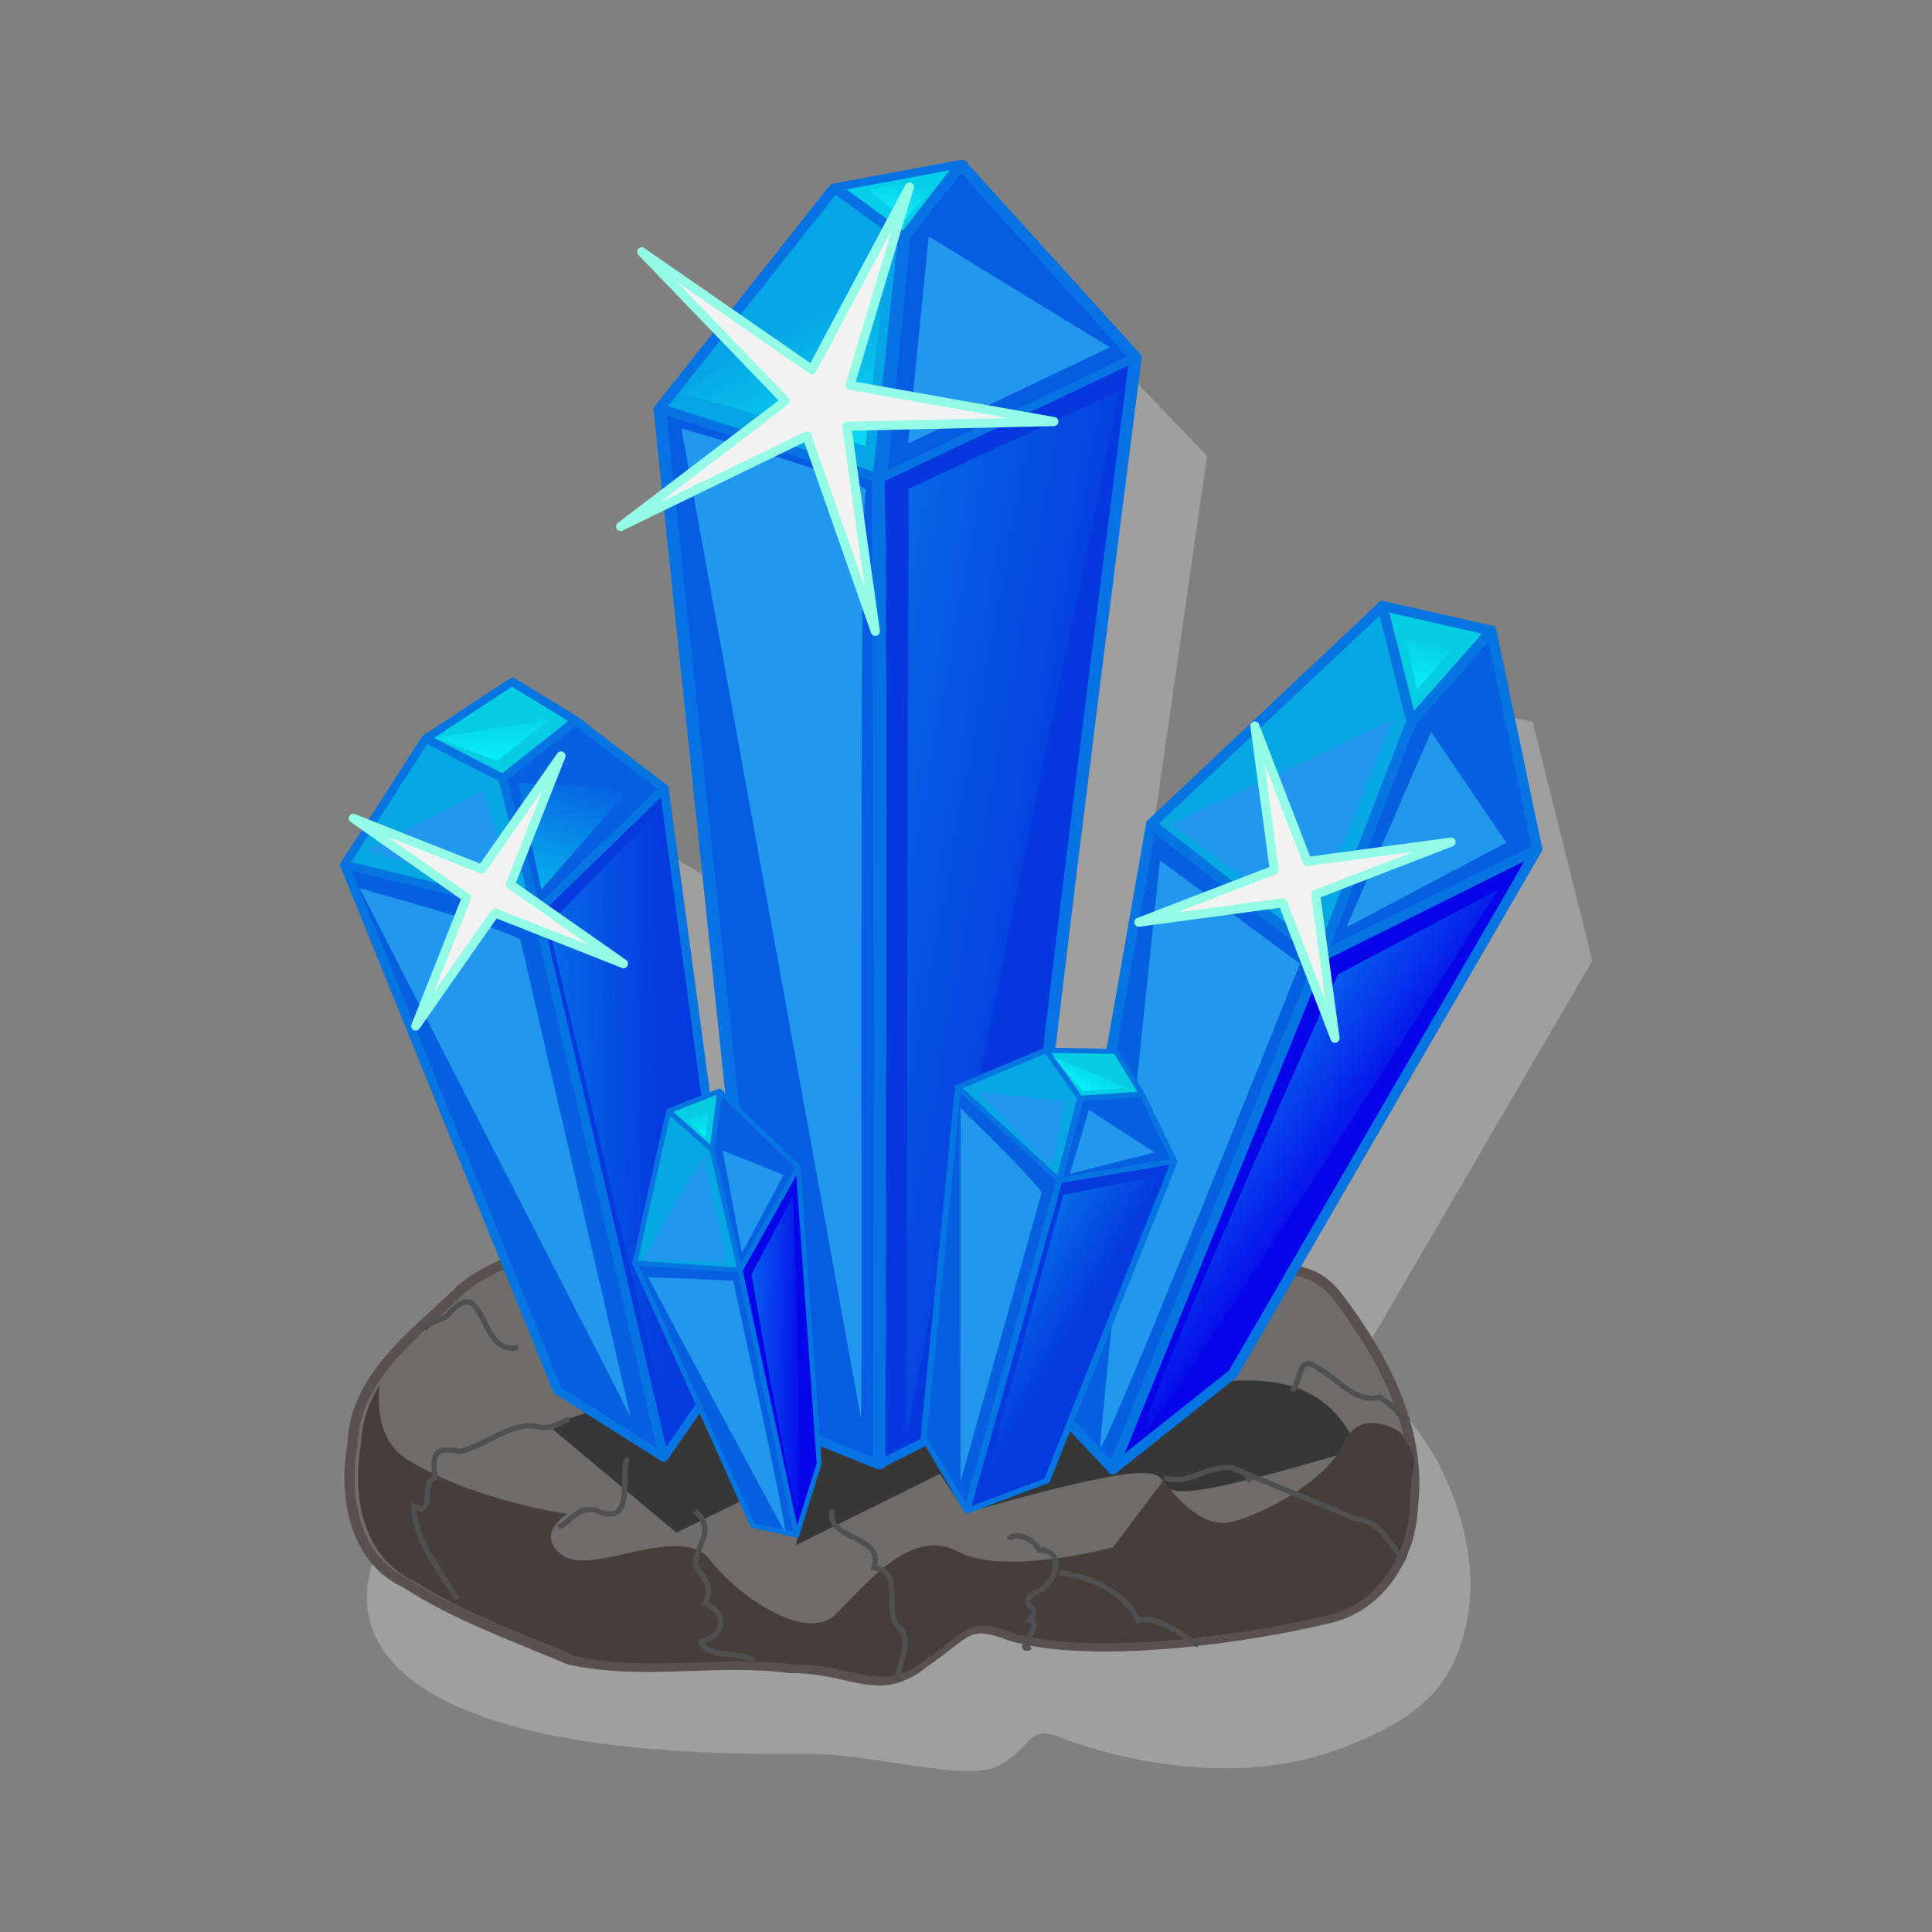 <svg:svg xmlns:dc="http://purl.org/dc/elements/1.1/" xmlns:ns1="http://sodipodi.sourceforge.net/DTD/sodipodi-0.dtd" xmlns:ns2="http://www.inkscape.org/namespaces/inkscape" xmlns:ns4="http://creativecommons.org/ns#" xmlns:rdf="http://www.w3.org/1999/02/22-rdf-syntax-ns#" xmlns:svg="http://www.w3.org/2000/svg" height="359.75" id="svg2" style="enable-background:new" version="1.1" viewBox="-62.414 -29.237 359.75 359.75" width="359.75" ns1:docname="oldmine.svg" ns2:version="0.48.0 r9654">
  <svg:rect x="-62.414" y="-29.237" width="359.75" height="359.75" fill="#808080" stroke="none"/>
  <ns1:namedview bordercolor="#666666" borderopacity="1.0" fit-margin-bottom="0" fit-margin-left="0" fit-margin-right="0" fit-margin-top="0" id="base" pagecolor="#ffffff" showgrid="false" showguides="true" ns2:bbox-nodes="true" ns2:current-layer="layer1" ns2:cx="136.28256" ns2:cy="164.85171" ns2:document-units="px" ns2:guide-bbox="true" ns2:object-nodes="true" ns2:pageopacity="0.0" ns2:pageshadow="2" ns2:snap-bbox="true" ns2:snap-global="false" ns2:window-height="973" ns2:window-maximized="1" ns2:window-width="1680" ns2:window-x="0" ns2:window-y="24" ns2:zoom="2.3405482">
    <ns2:grid empspacing="5" enabled="false" id="grid5398" snapvisiblegridlinesonly="true" type="xygrid" visible="true" />
    <ns2:grid empspacing="5" enabled="true" id="grid4682" snapvisiblegridlinesonly="true" type="axonomgrid" units="mm" visible="true" />
  </ns1:namedview>
  <svg:defs id="defs4">
    <svg:linearGradient gradientTransform="matrix(.447 -.073 .073 .447 -199.92 438.76)" gradientUnits="userSpaceOnUse" id="linearGradient11613" x1="611.84" x2="601.24" y1="858.84" y2="819.65" ns2:collect="always">
      <svg:stop id="stop75002" offset="0" style="stop-color:#0eedf8" />
      <svg:stop id="stop75004" offset="1" style="stop-color:#0eedf8;stop-opacity:0" />
    </svg:linearGradient>
    <svg:linearGradient gradientTransform="matrix(.447 -.073 .073 .447 -199.92 438.76)" gradientUnits="userSpaceOnUse" id="linearGradient11604" x1="467.53" x2="635.33" y1="908.87" y2="968.84" ns2:collect="always">
      <svg:stop id="stop75020" offset="0" style="stop-color:#0eedf8" />
      <svg:stop id="stop75022" offset="1" style="stop-color:#0eedf8;stop-opacity:0" />
    </svg:linearGradient>
    <svg:linearGradient gradientTransform="matrix(.447 -.073 .073 .447 -199.92 438.76)" gradientUnits="userSpaceOnUse" id="linearGradient11601" x1="634.44" x2="637.26" y1="800.68" y2="793" ns2:collect="always">
      <svg:stop id="stop75026" offset="0" style="stop-color:#0eedf8" />
      <svg:stop id="stop75028" offset="1" style="stop-color:#0eedf8;stop-opacity:0" />
    </svg:linearGradient>
    <svg:linearGradient gradientTransform="matrix(.369 -.066 .051 .384 -131.54 497.71)" gradientUnits="userSpaceOnUse" id="linearGradient11576" x1="518" x2="542.46" y1="925.6" y2="880.77" ns2:collect="always">
      <svg:stop id="stop75074" offset="0" style="stop-color:#09f1f8" />
      <svg:stop id="stop75076" offset="1" style="stop-color:#09f1f8;stop-opacity:0" />
    </svg:linearGradient>
    <svg:linearGradient gradientTransform="matrix(.369 -.066 .051 .384 -131.54 497.71)" gradientUnits="userSpaceOnUse" id="linearGradient11573" x1="457.55" x2="555.39" y1="916.1" y2="928.65" ns2:collect="always">
      <svg:stop id="stop75080" offset="0" style="stop-color:#09f1f8" />
      <svg:stop id="stop75082" offset="1" style="stop-color:#09f1f8;stop-opacity:0" />
    </svg:linearGradient>
    <svg:linearGradient gradientTransform="matrix(.369 -.066 .051 .384 -131.54 497.71)" gradientUnits="userSpaceOnUse" id="linearGradient11570" x1="524.72" x2="526.28" y1="875.38" y2="862.96" ns2:collect="always">
      <svg:stop id="stop75086" offset="0" style="stop-color:#09f1f8" />
      <svg:stop id="stop75088" offset="1" style="stop-color:#09f1f8;stop-opacity:0" />
    </svg:linearGradient>
    <svg:linearGradient gradientTransform="matrix(.453 -.006 .006 .453 -141.82 395.99)" gradientUnits="userSpaceOnUse" id="linearGradient11480" x1="653.99" x2="705.91" y1="937.63" y2="975.36" ns2:collect="always">
      <svg:stop id="stop75050" offset="0" style="stop-color:#09f1f8" />
      <svg:stop id="stop75052" offset="1" style="stop-color:#09f1f8;stop-opacity:0" />
    </svg:linearGradient>
    <svg:linearGradient gradientTransform="matrix(.453 -.006 .006 .453 -141.82 395.99)" gradientUnits="userSpaceOnUse" id="linearGradient11477" x1="718.81" x2="721.66" y1="885.89" y2="875.11" ns2:collect="always">
      <svg:stop id="stop75056" offset="0" style="stop-color:#09f1f8" />
      <svg:stop id="stop75058" offset="1" style="stop-color:#09f1f8;stop-opacity:0" />
    </svg:linearGradient>
    <svg:linearGradient gradientTransform="matrix(.182 -.127 .127 .182 -118.21 762.79)" gradientUnits="userSpaceOnUse" id="linearGradient11542" x1="653.99" x2="705.91" y1="937.63" y2="975.36" ns2:collect="always">
      <svg:stop id="stop74990" offset="0" style="stop-color:#09f1f8" />
      <svg:stop id="stop74992" offset="1" style="stop-color:#09f1f8;stop-opacity:0" />
    </svg:linearGradient>
    <svg:linearGradient gradientTransform="matrix(.182 -.127 .127 .182 -118.21 762.79)" gradientUnits="userSpaceOnUse" id="linearGradient11539" x1="718.81" x2="721.66" y1="885.89" y2="875.11" ns2:collect="always">
      <svg:stop id="stop74996" offset="0" style="stop-color:#09f1f8" />
      <svg:stop id="stop74998" offset="1" style="stop-color:#09f1f8;stop-opacity:0" />
    </svg:linearGradient>
    <svg:linearGradient gradientTransform="matrix(.243 .097 -.088 .219 108.67 586.21)" gradientUnits="userSpaceOnUse" id="linearGradient11511" x1="457.55" x2="555.39" y1="916.1" y2="928.65" ns2:collect="always">
      <svg:stop id="stop74960" offset="0" style="stop-color:#09f1f8" />
      <svg:stop id="stop74962" offset="1" style="stop-color:#09f1f8;stop-opacity:0" />
    </svg:linearGradient>
    <svg:linearGradient gradientTransform="matrix(.243 .097 -.088 .219 108.67 586.21)" gradientUnits="userSpaceOnUse" id="linearGradient11508" x1="524.72" x2="526.28" y1="875.38" y2="862.96" ns2:collect="always">
      <svg:stop id="stop74966" offset="0" style="stop-color:#09f1f8" />
      <svg:stop id="stop74968" offset="1" style="stop-color:#09f1f8;stop-opacity:0" />
    </svg:linearGradient>
  </svg:defs>
  <svg:g id="layer1" transform="translate(-177.66 -177.74)" ns2:groupmode="layer" ns2:label="Ebene 1">
    <svg:g id="g11653" style="enable-background:new" transform="matrix(2.074 0 0 2.074 -12.37 -1367.1)">
      <svg:path d="m153.81 753.82 2.385 3.577 13.713 14.31-8.944 62.009h4.174l4.77-19.08 20.272-20.868 8.944 1.789 5.366 21.465-20.868 35.774s5.366 5.962 7.155 9.54 3.577 8.944 2.385 14.31c-1.192 5.366-3.973 8.522-11.925 11.329-10.136 3.577-21.465 0-24.446-1.192-2.981-1.192-2.385 0.596-5.366 2.385-2.981 1.789-11.147-1.013-17.812-0.94-54.299 0.596-37.506-22.886-33.745-22.819 0 0 6.25 6.543 4.461-0.612-1.789-7.155 2.379-6.633 5.36-9.018s-0.596-7.751-0.596-7.751l-12.521-29.216 6.559-13.117 8.347-4.174 13.117 7.751 5.366 29.216h3.577l-7.751-62.605 14.31-19.676z" id="path27051" style="color:#000000;enable-background:accumulate;fill:#9f9f9f" ns1:nodetypes="ccccccccccsssssscsscccccccccc" ns2:connector-curvature="0" />
      <svg:path d="m117.03 843.09c-3.658-1.957-12.144 1.285-14.497 3.808-3.843 3.777-9.156 7.484-9.357 13.573-0.845 4.624 0.192 10.309 4.746 12.394 4.562 2.971 9.717 4.77 14.659 6.878 6.552 1.5 13.283-0.106 19.89 0.784 5.74-0.035 7.943 2.839 12.053-0.519 3.882-2.624 3.781-3.939 7.755-2.369 7.312 2.145 21.26 0.23 28.968-1.691 4.276-1.174 6.972-5.463 7.138-9.927 0.851-7.109-2.845-13.75-6.943-19.085-2.966-3.448-5.36-1.123-9.232-3.416-6.12-2.546-13.172-4.623-18.763-2.288-5.966 1.769-12.247 0.782-18.357 0.848-7.745-0.256-10.384-0.381-18.06 1.01z" id="path6403" style="stroke:#595050;stroke-width:.907;fill:#6e6d6c" ns1:nodetypes="ccccccccccccccc" ns2:connector-curvature="0" />
      <svg:path d="m110.76 858.76 11.5 9.603 12.215-5.961-1.476 7.084 12.916-6.396 2.317 3.504c33.202-9.524 2.408 4.123 35.21-5.73-3.049-7.169-9.457-6.07-12.506-6.13l-4.535-4.343-45.614 4.947z" id="path6542" style="fill:#373737" ns1:nodetypes="ccccccccccc" ns2:connector-curvature="0" />
      <svg:g id="g6107" style="stroke-width:2.482" transform="matrix(.447 -.073 .047 .291 -173.25 602.34)">
        <svg:path d="m582.71 713.51 28.685 21.955 12.053 8.801c-30.908 296.27 0.547 0.098-31.021 297.69l-20.901-19.42z" id="path6013" style="stroke-linejoin:round;stroke:#0672e4;stroke-linecap:round;stroke-width:2.482;fill:#065de2" ns1:nodetypes="cccccc" ns2:connector-curvature="0" />
        <svg:path d="m636.09 673.35-12.399 72.725 53.77-24.55-28.025-66.35z" id="path6023" style="stroke-linejoin:round;enable-background:accumulate;color:#000000;stroke:#0672e4;stroke-linecap:round;stroke-width:2.482;fill:#065de2" ns1:nodetypes="ccccc" ns2:connector-curvature="0" />
        <svg:path d="m582.71 713.51 40.682 31.658 12.519-70.934-11.949-18.542z" id="path6019" style="stroke-linejoin:round;stroke:#0672e4;stroke-linecap:round;stroke-width:2.482;fill:#06a5e6" ns1:nodetypes="ccccc" ns2:connector-curvature="0" />
        <svg:path d="m623.19 745.6c0 8.192-30.923 296.11-30.923 296.11s31.138-13.985 29.5-18.9c-1.638-4.915 55.695-301.29 55.695-301.29z" id="path6021" style="stroke-linejoin:round;stroke:#0672e4;stroke-linecap:round;stroke-width:2.482;fill:#0539df" ns1:nodetypes="ccscc" ns2:connector-curvature="0" />
        <svg:path d="m623.97 655.69 25.456-0.875-13.508 19.417z" id="path6042" style="stroke-linejoin:round;enable-background:accumulate;color:#000000;stroke:#0672e4;stroke-linecap:round;stroke-width:2.482;fill:#06cde8" ns1:nodetypes="cccc" ns2:connector-curvature="0" />
      </svg:g>
      <svg:path d="m123.02 766.13 16.213 4.676 2.078-18.432z" id="path6205" style="color:#000000;enable-background:accumulate;fill:url(#linearGradient11613)" ns2:connector-curvature="0" />
      <svg:path d="m144.91 751.99-1.848 18.598 18.108-8.644z" id="path6223" style="color:#000000;enable-background:accumulate;fill:#2198ed" ns2:connector-curvature="0" />
      <svg:path d="m122.71 769.23s17.268 4.911 16.572 5.634c-0.695 0.723-0.269 84.413-0.463 83.225-0.194-1.188-16.11-88.859-16.11-88.859z" id="path6241" style="color:#000000;enable-background:accumulate;fill:#2198ed" ns2:connector-curvature="0" />
      <svg:path d="m143.11 774.65-0.205 84.809 19.105-93.582z" id="path6259" style="color:#000000;enable-background:accumulate;fill:url(#linearGradient11604)" ns2:connector-curvature="0" />
      <svg:path d="m139.53 747.83 3.273 2.652s3.107-3.648 2.939-3.621c-1.657 0.26-5.407 0.775-6.212 0.97z" id="path6388" style="fill:url(#linearGradient11601)" ns1:nodetypes="cccc" ns2:connector-curvature="0" />
      <svg:g id="g6093" style="stroke-width:2.148" transform="matrix(.369 -.066 .045 .333 -114.02 550.71)">
        <svg:path d="m494.31 847.4 4.247 38.152 12.511 149.42-23.105-22.68-33.735-148.43 23.614-28.675z" id="path6015" style="stroke-linejoin:round;stroke:#0675e1;stroke-linecap:round;stroke-width:2.148;fill:#0660e0" ns1:nodetypes="ccccccc" ns2:connector-curvature="0" />
        <svg:path d="m454.23 863.86 44.165 21.52-3.575-36.767-17.219-14.144z" id="path6052" style="stroke-linejoin:round;stroke:#0675e1;stroke-linecap:round;stroke-width:2.148;fill:#06a7e2" ns1:nodetypes="ccccc" ns2:connector-curvature="0" />
        <svg:path d="m494.56 848.52 19.166-11.756 18.883 22.065-34.214 26.554z" id="path6054" style="stroke-linejoin:round;stroke:#0675e1;stroke-linecap:round;stroke-width:2.148;fill:#0660e0" ns1:nodetypes="ccccc" ns2:connector-curvature="0" />
        <svg:path d="m498.4 885.38 12.674 149.59 21.61-25.262-0.071-150.88z" id="path6056" style="stroke-linejoin:round;stroke:#0675e1;stroke-linecap:round;stroke-width:2.148;fill:#053adf" ns1:nodetypes="ccccc" ns2:connector-curvature="0" />
        <svg:path d="m477.6 834.47 16.958 14.049 19.166-11.756-13.799-13.17z" id="path6058" style="stroke-linejoin:round;stroke:#0675e1;stroke-linecap:round;stroke-width:2.148;fill:#06cde2" ns1:nodetypes="ccccc" ns2:connector-curvature="0" />
      </svg:g>
      <svg:path d="m93.82 810.51c14.902 4.14 14.446 4.692 14.446 4.692l9.881 42.758z" id="path6114" style="fill:#2198ed" ns1:nodetypes="cccc" ns2:connector-curvature="0" />
      <svg:path d="m94.564 807.12s12.093 3.957 12.729 3.843c0.636-0.113-2.378-9.252-2.378-9.252z" id="path6124" style="color:#000000;enable-background:accumulate;fill:#2198ed" ns2:connector-curvature="0" />
      <svg:path d="m108.06 801.05 2.077 9.575 7.929-9.079z" id="path6159" style="color:#000000;enable-background:accumulate;fill:url(#linearGradient11576)" ns1:nodetypes="cccc" ns2:connector-curvature="0" />
      <svg:path d="m110.76 813.83 10.425 43.726-0.997-53.487z" id="path6177" style="color:#000000;enable-background:accumulate;fill:url(#linearGradient11573)" ns2:connector-curvature="0" />
      <svg:path d="m100.61 797.02 10.142-1.603-4.59 3.669z" id="path6195" style="fill:url(#linearGradient11570)" ns2:connector-curvature="0" />
      <svg:path d="m585.61 835.01-27.617-36.261-32.831 31.617 25.952-37.47-40.215-21.453 43.656 13.103 7.976-44.876 1.029 45.568 45.145-6.282-43.02 15.06z" id="path6498" style="stroke-linejoin:round;enable-background:accumulate;color:#000000;stroke:#93fbe6;stroke-linecap:round;stroke-width:2;fill:#f2f2f2" transform="matrix(.388 .126 -.126 .388 18.117 389.68)" ns1:arg1="1.0191413" ns1:arg2="1.6474598" ns1:cx="558.58221" ns1:cy="791.08984" ns1:r1="51.570889" ns1:r2="7.6827869" ns1:sides="5" ns1:type="star" ns2:flatsided="false" ns2:randomized="0" ns2:rounded="0" />
      <svg:path d="m585.61 835.01-28.808-36.447-42.141 19.554 36.447-28.808-19.554-42.141 28.808 36.447 42.141-19.554-36.447 28.808z" id="path6500" style="stroke-linejoin:round;enable-background:accumulate;color:#000000;stroke:#93fbe6;stroke-linecap:round;stroke-width:3.049;fill:#f2f2f2" transform="matrix(.134 .231 -.231 .134 213.27 575.72)" ns1:arg1="1.0191413" ns1:arg2="1.8045395" ns1:cx="558.58221" ns1:cy="791.08984" ns1:r1="51.570889" ns1:r2="7.6827869" ns1:sides="4" ns1:type="star" ns2:flatsided="false" ns2:randomized="0" ns2:rounded="0" />
      <svg:g id="g6100" style="stroke-width:2" transform="matrix(.453 -.006 .006 .453 -148.05 397.15)">
        <svg:path d="m657.15 1023 21.61-114.25l33.31 26.757-42.593 101.02z" id="path6017" style="stroke-linejoin:round;enable-background:accumulate;color:#000000;stroke:#0675e1;stroke-linecap:round;stroke-width:2;fill:#0660e0" ns1:nodetypes="ccccc" ns2:connector-curvature="0" />
        <svg:path d="m678.76 908.75 33.31 26.757 18.566-46.415-5.461-22.935z" id="path6060" style="stroke-linejoin:round;enable-background:accumulate;color:#000000;stroke:#0675e1;stroke-linecap:round;stroke-width:2;fill:#06a7e2" ns1:nodetypes="ccccc" ns2:connector-curvature="0" />
        <svg:path d="m712.07 935.5 43.14-20.75-8.52-43.41-16.06 17.75z" id="path6062" style="stroke-linejoin:round;enable-background:accumulate;color:#000000;stroke:#0675e1;stroke-linecap:round;stroke-width:2;fill:#0660e0" ns1:nodetypes="ccccc" ns2:connector-curvature="0" />
        <svg:path d="m725.17 866.15 5.461 22.935 16.056-17.752z" id="path6064" style="stroke-linejoin:round;enable-background:accumulate;color:#000000;stroke:#0675e1;stroke-linecap:round;stroke-width:2;fill:#06cde2" ns1:nodetypes="cccc" ns2:connector-curvature="0" />
        <svg:path d="m712.07 935.5-42.593 101.02 24.027-18.566 61.705-103.21z" id="path6066" style="stroke-linejoin:round;enable-background:accumulate;color:#000000;stroke:#0675e1;stroke-linecap:round;stroke-width:2;fill:#0606e9" ns2:connector-curvature="0" />
      </svg:g>
      <svg:path d="m166.64 804.79 12.554 9.075 7.396-18.553z" id="path6283" style="color:#000000;enable-background:accumulate;fill:#2198ed" ns2:connector-curvature="0" />
      <svg:path d="m165.68 808.01 12.556 9.276s-17.905 44.97-17.925 43.365c-0.02-1.605 5.369-52.641 5.369-52.641z" id="path6324" style="color:#000000;enable-background:accumulate;fill:#2198ed" ns1:nodetypes="ccsc" ns2:connector-curvature="0" />
      <svg:path d="m190.02 796.47-7.609 17.552 14.354-7.602z" id="path6342" style="color:#000000;enable-background:accumulate;fill:#2198ed" ns1:nodetypes="cccc" ns2:connector-curvature="0" />
      <svg:path d="m181.66 818.25s-18.946 41.973-17.155 40.747c1.791-1.226 31.509-48.349 31.509-48.349z" id="path6360" style="color:#000000;enable-background:accumulate;fill:url(#linearGradient11480)" ns2:connector-curvature="0" />
      <svg:path d="m187.71 788.07 1.06 4.602 2.967-3.448z" id="path6378" style="fill:url(#linearGradient11477)" ns2:connector-curvature="0" />
      <svg:path d="m585.61 835.01-28.808-36.447-42.141 19.554 36.447-28.808-19.554-42.141 28.808 36.447 42.141-19.554-36.447 28.808z" id="path6050" style="stroke-linejoin:round;enable-background:accumulate;color:#000000;stroke:#93fbe6;stroke-linecap:round;stroke-width:2.903;fill:#f2f2f2" transform="matrix(.268 .083 -.083 .268 93.755 551.59)" ns1:arg1="1.0191413" ns1:arg2="1.8045395" ns1:cx="558.58221" ns1:cy="791.08984" ns1:r1="51.570889" ns1:r2="7.6827869" ns1:sides="4" ns1:type="star" ns2:flatsided="false" ns2:randomized="0" ns2:rounded="0" />
      <svg:path d="m187.31 859.39s-3.602-2.466-5.11 0.91c-1.508 3.376-7.157 6.374-10.173 7.124-3.016 0.75-6.04-3.75-6.04-3.75l-4.526 6.008s-9.796 2.627-13.943 0.376c-4.147-2.25-8.291 2.993-10.93 5.618-2.639 2.626-8.683-1.504-11.323-4.879-2.639-3.376-10.547 1.499-13.186-0.376-2.639-1.875 0.378-3.75 0.378-3.75s-8.303-1.115-14.335-4.865c-2.278-1.416-2.777-4.013-2.522-6.692-0.967 1.58-1.601 3.333-1.668 5.353-0.836 4.551 0.189 10.146 4.694 12.198 4.513 2.924 9.614 4.701 14.503 6.775 6.482 1.476 13.137-0.11 19.674 0.767 5.678-0.034 7.859 2.789 11.925-0.516 3.84-2.583 3.734-3.873 7.665-2.328 7.234 2.111 21.045 0.232 28.671-1.659 4.23-1.155 6.884-5.378 7.049-9.773 0.077-4.632 1.17-3.207-0.804-6.542z" id="path6526" style="fill:#453e39" ns1:nodetypes="cscccsscscscccccccccc" ns2:connector-curvature="0" />
      <svg:g id="g6583" style="stroke-width:2" transform="matrix(.182 -.127 .127 .182 -120.42 764.97)">
        <svg:path d="m657.15 1023 21.61-114.25l33.31 26.757-42.593 101.02z" id="path6585" style="stroke-linejoin:round;enable-background:accumulate;color:#000000;stroke:#0675e1;stroke-linecap:round;stroke-width:2;fill:#0660e0" ns1:nodetypes="ccccc" ns2:connector-curvature="0" />
        <svg:path d="m678.76 908.75 33.31 26.757 18.566-46.415-5.461-22.935z" id="path6587" style="stroke-linejoin:round;enable-background:accumulate;color:#000000;stroke:#0675e1;stroke-linecap:round;stroke-width:2;fill:#06a7e2" ns1:nodetypes="ccccc" ns2:connector-curvature="0" />
        <svg:path d="m712.07 935.5 43.14-20.75-8.52-43.41-16.06 17.75z" id="path6589" style="stroke-linejoin:round;enable-background:accumulate;color:#000000;stroke:#0675e1;stroke-linecap:round;stroke-width:2;fill:#0660e0" ns1:nodetypes="ccccc" ns2:connector-curvature="0" />
        <svg:path d="m725.17 866.15 5.461 22.935 16.056-17.752z" id="path6591" style="stroke-linejoin:round;enable-background:accumulate;color:#000000;stroke:#0675e1;stroke-linecap:round;stroke-width:2;fill:#06cde2" ns1:nodetypes="cccc" ns2:connector-curvature="0" />
        <svg:path d="m712.07 935.5-42.593 101.02 24.027-18.566 61.705-103.21z" id="path6593" style="stroke-linejoin:round;enable-background:accumulate;color:#000000;stroke:#0675e1;stroke-linecap:round;stroke-width:2;fill:#0606e9" ns2:connector-curvature="0" />
      </svg:g>
      <svg:path d="m119.22 843.86 7.585 0.232-2.097-9.557z" id="path6595" style="color:#000000;enable-background:accumulate;fill:#2198ed" ns2:connector-curvature="0" />
      <svg:path d="m119.71 845.43 7.641 0.313s5.092 23.159 4.643 22.514c-0.449-0.646-12.284-22.826-12.284-22.826z" id="path6597" style="color:#000000;enable-background:accumulate;fill:#2198ed" ns1:nodetypes="ccsc" ns2:connector-curvature="0" />
      <svg:path d="m126.41 834.06 1.736 9.21 3.733-7.027z" id="path6599" style="color:#000000;enable-background:accumulate;fill:#2198ed" ns1:nodetypes="cccc" ns2:connector-curvature="0" />
      <svg:path d="m129 845.19s3.847 22.229 4.236 21.24c0.39-0.989-0.503-28.267-0.503-28.267z" id="path6601" style="color:#000000;enable-background:accumulate;fill:url(#linearGradient11542)" ns2:connector-curvature="0" />
      <svg:path d="m123.17 831.29 1.694 1.575 0.256-2.214z" id="path6603" style="fill:url(#linearGradient11539)" ns2:connector-curvature="0" />
      <svg:g id="g6619" style="stroke-width:2.148" transform="matrix(.243 .097 -.076 .19 102.82 620.18)">
        <svg:path d="m494.31 847.4 4.247 38.152 12.511 149.42-23.105-22.68-33.735-148.43 23.614-28.675z" id="path6621" style="stroke-linejoin:round;stroke:#0675e1;stroke-linecap:round;stroke-width:2.148;fill:#0660e0" ns1:nodetypes="ccccccc" ns2:connector-curvature="0" />
        <svg:path d="m454.23 863.86 44.165 21.52-3.575-36.767-17.219-14.144z" id="path6623" style="stroke-linejoin:round;stroke:#0675e1;stroke-linecap:round;stroke-width:2.148;fill:#06a7e2" ns1:nodetypes="ccccc" ns2:connector-curvature="0" />
        <svg:path d="m494.56 848.52 19.166-11.756 18.883 22.065-34.214 26.554z" id="path6625" style="stroke-linejoin:round;stroke:#0675e1;stroke-linecap:round;stroke-width:2.148;fill:#0660e0" ns1:nodetypes="ccccc" ns2:connector-curvature="0" />
        <svg:path d="m498.4 885.38 12.674 149.59 21.61-25.262-0.071-150.88z" id="path6627" style="stroke-linejoin:round;stroke:#0675e1;stroke-linecap:round;stroke-width:2.148;fill:#053adf" ns1:nodetypes="ccccc" ns2:connector-curvature="0" />
        <svg:path d="m477.6 834.47 16.958 14.049 19.166-11.756-13.799-13.17z" id="path6629" style="stroke-linejoin:round;stroke:#0675e1;stroke-linecap:round;stroke-width:2.148;fill:#06cde2" ns1:nodetypes="ccccc" ns2:connector-curvature="0" />
      </svg:g>
      <svg:path d="m147.78 830.27c7.708 7.487 7.262 7.613 7.262 7.613l-7.276 25.887z" id="path6631" style="fill:#2198ed" ns1:nodetypes="cccc" ns2:connector-curvature="0" />
      <svg:path d="m149.28 828.76s6.07 6.388 6.489 6.556c0.419 0.168 1.429-5.687 1.429-5.687z" id="path6633" style="color:#000000;enable-background:accumulate;fill:#2198ed" ns2:connector-curvature="0" />
      <svg:path d="m159.3 830.4-1.711 5.749 7.594-1.916z" id="path6635" style="color:#000000;enable-background:accumulate;fill:#2198ed" ns1:nodetypes="cccc" ns2:connector-curvature="0" />
      <svg:path d="m156.98 838.05-7.247 26.588 15.957-28.325z" id="path6637" style="color:#000000;enable-background:accumulate;fill:url(#linearGradient11511)" ns2:connector-curvature="0" />
      <svg:path d="m156.06 825.64 6.615 2.784-3.905 0.279z" id="path6639" style="fill:url(#linearGradient11508)" ns2:connector-curvature="0" />
      <svg:path d="m108.06 851.72c-3.542 0.939-2.853-6.545-6.064-3.185-0.552 0.854-1.858 0.71-2.359 1.602m77.914 5.543c0.959-1.457 0.556-3.373 2.438-2.006 2.043 1.178 3.127 3.023 5.454 2.541 0.896 0.649 2.26 1.555 2.151 2.791m-13.769 4.751c-0.206-0.273-0.391-0.561-0.648-0.792m14.578 7.76c-1.098-0.424-2.062-3.516-4.414-3.554-3.687-1.579-7.457-3.037-11.123-4.616-2.329-0.351-3.806 1.612-6.169 0.886m-9.395 8.552c2.704 0.235 5.869 1.669 7.029 4.253 1.931-0.458 3.895 1.3 5.444 2.24m-17.008-9.502c0.233-0.598 1.925-0.457 2.708 0.928 2.471-0.064 1.54 3.293-0.436 3.846-1.692 1.299 0.924 1.081-0.407 2.483 1.321 0.365-1.585 3.031 0.079 2.403m-17.8-12.36c-0.738 2.843 4.737 2.181 3.726 5.226 2.994 0.359 0.468 4.249 2.597 5.654 0.69 1.654-0.683 3.793-0.492 4.64m-18.142-15.361c1.986 1.797-0.045 3.019 0.017 4.873 0.899 1.464 1.637 1.833 0.858 3.358 2.262 1.086 1.585 3.026-0.341 3.521 0.726 1.607 3.413 0.695 4.811 1.71m-11.339-18.212c-0.974 0.684 0.919 6.38-2.84 4.699-1.723-0.543-2.374 1.12-3.478 1.477m-9.071 6.493c-1.487-2.661-3.874-5.242-3.888-8.393 1.973 1.251 0.6-2.356 1.907-2.539-0.243-2.13-0.086-2.812 2.278-2.349 2.76-0.765 4.734-2.868 7.288-2.16 1.161 0.1 1.538-0.438 2.458-0.712" id="path27134" style="stroke:#505050;stroke-width:.479px;fill:none" ns2:connector-curvature="0" />
    </svg:g>
  </svg:g>
</svg:svg>